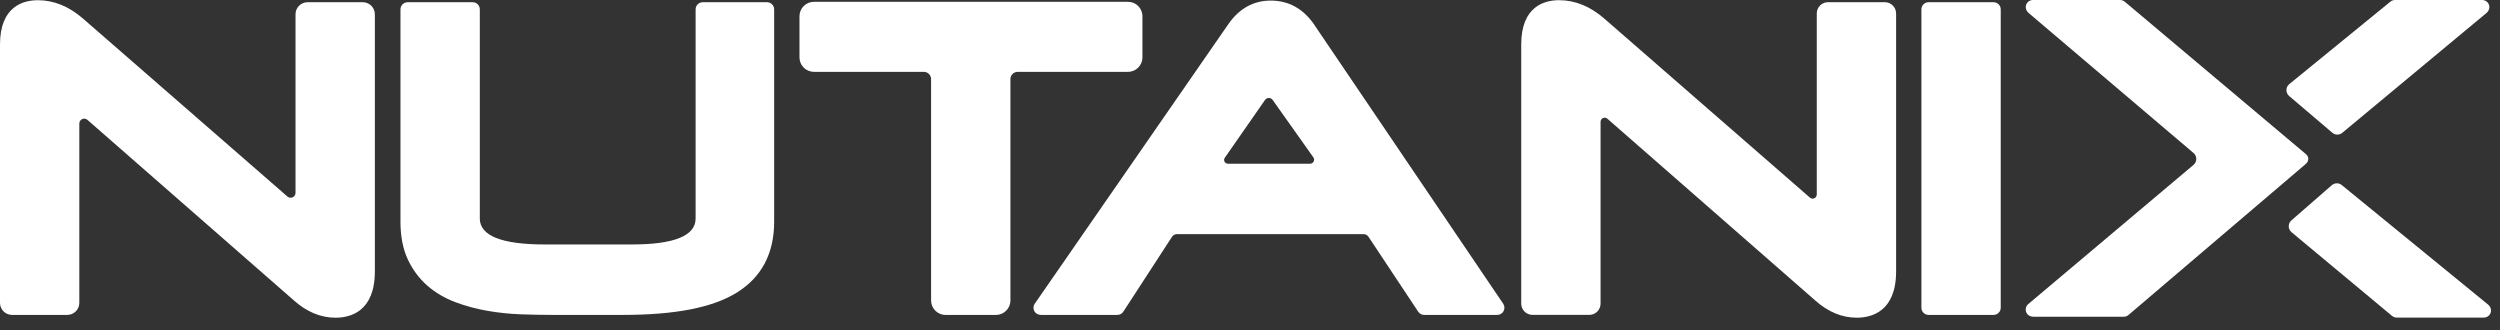 <svg width="106" height="14" viewBox="0 0 106 14" fill="none" xmlns="http://www.w3.org/2000/svg">
<rect x="0" y="0" width="106" height="14" fill="#333333" stroke="none"/>
<path fill-rule="evenodd" clip-rule="evenodd" d="M90.245 13.357C90.191 13.404 90.12 13.429 90.048 13.429H86.209C86.087 13.429 85.969 13.365 85.919 13.254C85.861 13.127 85.895 12.978 85.999 12.892L93.005 6.991C93.161 6.859 93.162 6.619 93.006 6.487L86.01 0.547C85.925 0.474 85.876 0.364 85.895 0.254C85.921 0.103 86.051 0 86.197 0H89.891C89.962 0 90.031 0.025 90.088 0.071L97.712 6.485L97.781 6.544C97.898 6.644 97.901 6.824 97.788 6.928L97.712 6.997L90.245 13.357Z" fill="white"/>
<path fill-rule="evenodd" clip-rule="evenodd" d="M15.384 0.094H13.041C12.76 0.094 12.53 0.324 12.53 0.605V8.177C12.53 8.355 12.321 8.45 12.187 8.333L3.516 0.785C2.925 0.271 2.282 0.009 1.604 0.009C1.006 0.009 0 0.253 0 1.887V12.841C0 13.124 0.229 13.352 0.511 13.352H2.852C3.134 13.352 3.363 13.124 3.363 12.842V5.238C3.363 5.06 3.573 4.965 3.707 5.082L12.469 12.745C13.012 13.227 13.603 13.471 14.225 13.471C14.848 13.471 15.894 13.216 15.894 11.507V0.605C15.894 0.324 15.664 0.094 15.384 0.094Z" fill="white"/>
<path fill-rule="evenodd" clip-rule="evenodd" d="M32.52 0.094H29.797C29.631 0.094 29.494 0.229 29.494 0.397V9.264C29.494 9.995 28.587 10.365 26.797 10.365H23.094C21.27 10.365 20.344 9.995 20.344 9.264V0.397C20.344 0.229 20.209 0.094 20.041 0.094H17.285C17.116 0.094 16.98 0.229 16.98 0.397V9.401C16.98 10.025 17.086 10.564 17.292 11.003C17.497 11.437 17.775 11.81 18.121 12.113C18.46 12.408 18.858 12.643 19.301 12.809C19.731 12.972 20.185 13.094 20.646 13.175C21.105 13.258 21.584 13.307 22.067 13.326C22.538 13.343 22.981 13.352 23.396 13.352H26.409C28.621 13.352 30.195 13.046 31.223 12.417C32.285 11.767 32.824 10.753 32.824 9.401V0.397C32.824 0.229 32.687 0.094 32.52 0.094Z" fill="white"/>
<path fill-rule="evenodd" clip-rule="evenodd" d="M48.439 2.434V0.689C48.439 0.351 48.166 0.077 47.828 0.077H34.51C34.172 0.077 33.898 0.351 33.898 0.689V2.434C33.898 2.772 34.172 3.046 34.511 3.046H39.169C39.339 3.046 39.478 3.184 39.478 3.354V12.74C39.478 13.078 39.752 13.352 40.089 13.352H42.23C42.568 13.352 42.842 13.078 42.842 12.74V3.354C42.842 3.184 42.98 3.046 43.15 3.046H47.827C48.165 3.046 48.439 2.772 48.439 2.434Z" fill="white"/>
<path fill-rule="evenodd" clip-rule="evenodd" d="M51.931 6.69L53.637 4.238C53.715 4.126 53.881 4.125 53.96 4.237L55.687 6.672C55.767 6.785 55.686 6.941 55.547 6.941H52.062C51.933 6.941 51.857 6.796 51.931 6.69ZM55.685 0.991C55.226 0.351 54.619 0.025 53.88 0.025C53.151 0.025 52.55 0.357 52.09 1.012L43.875 12.875C43.796 12.988 43.802 13.141 43.897 13.249C43.959 13.319 44.053 13.352 44.146 13.352H47.375C47.478 13.352 47.575 13.3 47.63 13.213L49.694 10.039C49.739 9.97 49.816 9.928 49.899 9.928C49.899 9.928 56.777 9.926 57.818 9.928C57.901 9.928 57.977 9.969 58.023 10.038L60.132 13.216C60.188 13.301 60.283 13.352 60.385 13.352H63.485C63.596 13.352 63.7 13.29 63.752 13.19C63.805 13.091 63.798 12.971 63.736 12.878L55.685 0.991Z" fill="white"/>
<path fill-rule="evenodd" clip-rule="evenodd" d="M79.916 0.093H77.509C77.245 0.093 77.031 0.307 77.031 0.572V8.247C77.031 8.398 76.854 8.478 76.741 8.379L68.017 0.784C67.426 0.27 66.783 0.008 66.104 0.008C65.505 0.008 64.5 0.252 64.5 1.886V12.873C64.5 13.136 64.715 13.351 64.979 13.351H67.385C67.649 13.351 67.864 13.137 67.864 12.873V5.166C67.864 5.015 68.041 4.935 68.154 5.034L76.97 12.744C77.512 13.226 78.103 13.47 78.725 13.47C79.349 13.47 80.395 13.215 80.395 11.506V0.572C80.395 0.308 80.18 0.093 79.916 0.093Z" fill="white"/>
<path fill-rule="evenodd" clip-rule="evenodd" d="M84.526 0.094H81.771C81.603 0.094 81.468 0.229 81.468 0.397V13.048C81.468 13.216 81.603 13.352 81.771 13.352H84.526C84.694 13.352 84.831 13.216 84.831 13.048V0.397C84.831 0.229 84.694 0.094 84.526 0.094Z" fill="white"/>
<path fill-rule="evenodd" clip-rule="evenodd" d="M98.891 5.629C99.013 5.733 99.193 5.733 99.315 5.629L105.431 0.547C105.515 0.474 105.565 0.364 105.546 0.254C105.519 0.103 105.389 0 105.243 0H101.549C101.478 0 101.409 0.025 101.352 0.071L97.061 3.57C96.906 3.7 96.905 3.939 97.06 4.071L98.891 5.629Z" fill="white"/>
<path fill-rule="evenodd" clip-rule="evenodd" d="M98.87 7.851C98.993 7.747 99.172 7.746 99.295 7.85L105.501 12.919C105.586 12.991 105.635 13.102 105.616 13.212C105.59 13.363 105.46 13.466 105.314 13.466H101.619C101.549 13.466 101.48 13.441 101.423 13.395L97.159 9.844C97.004 9.713 97.003 9.474 97.157 9.343L98.87 7.851Z" fill="white"/>
</svg>
